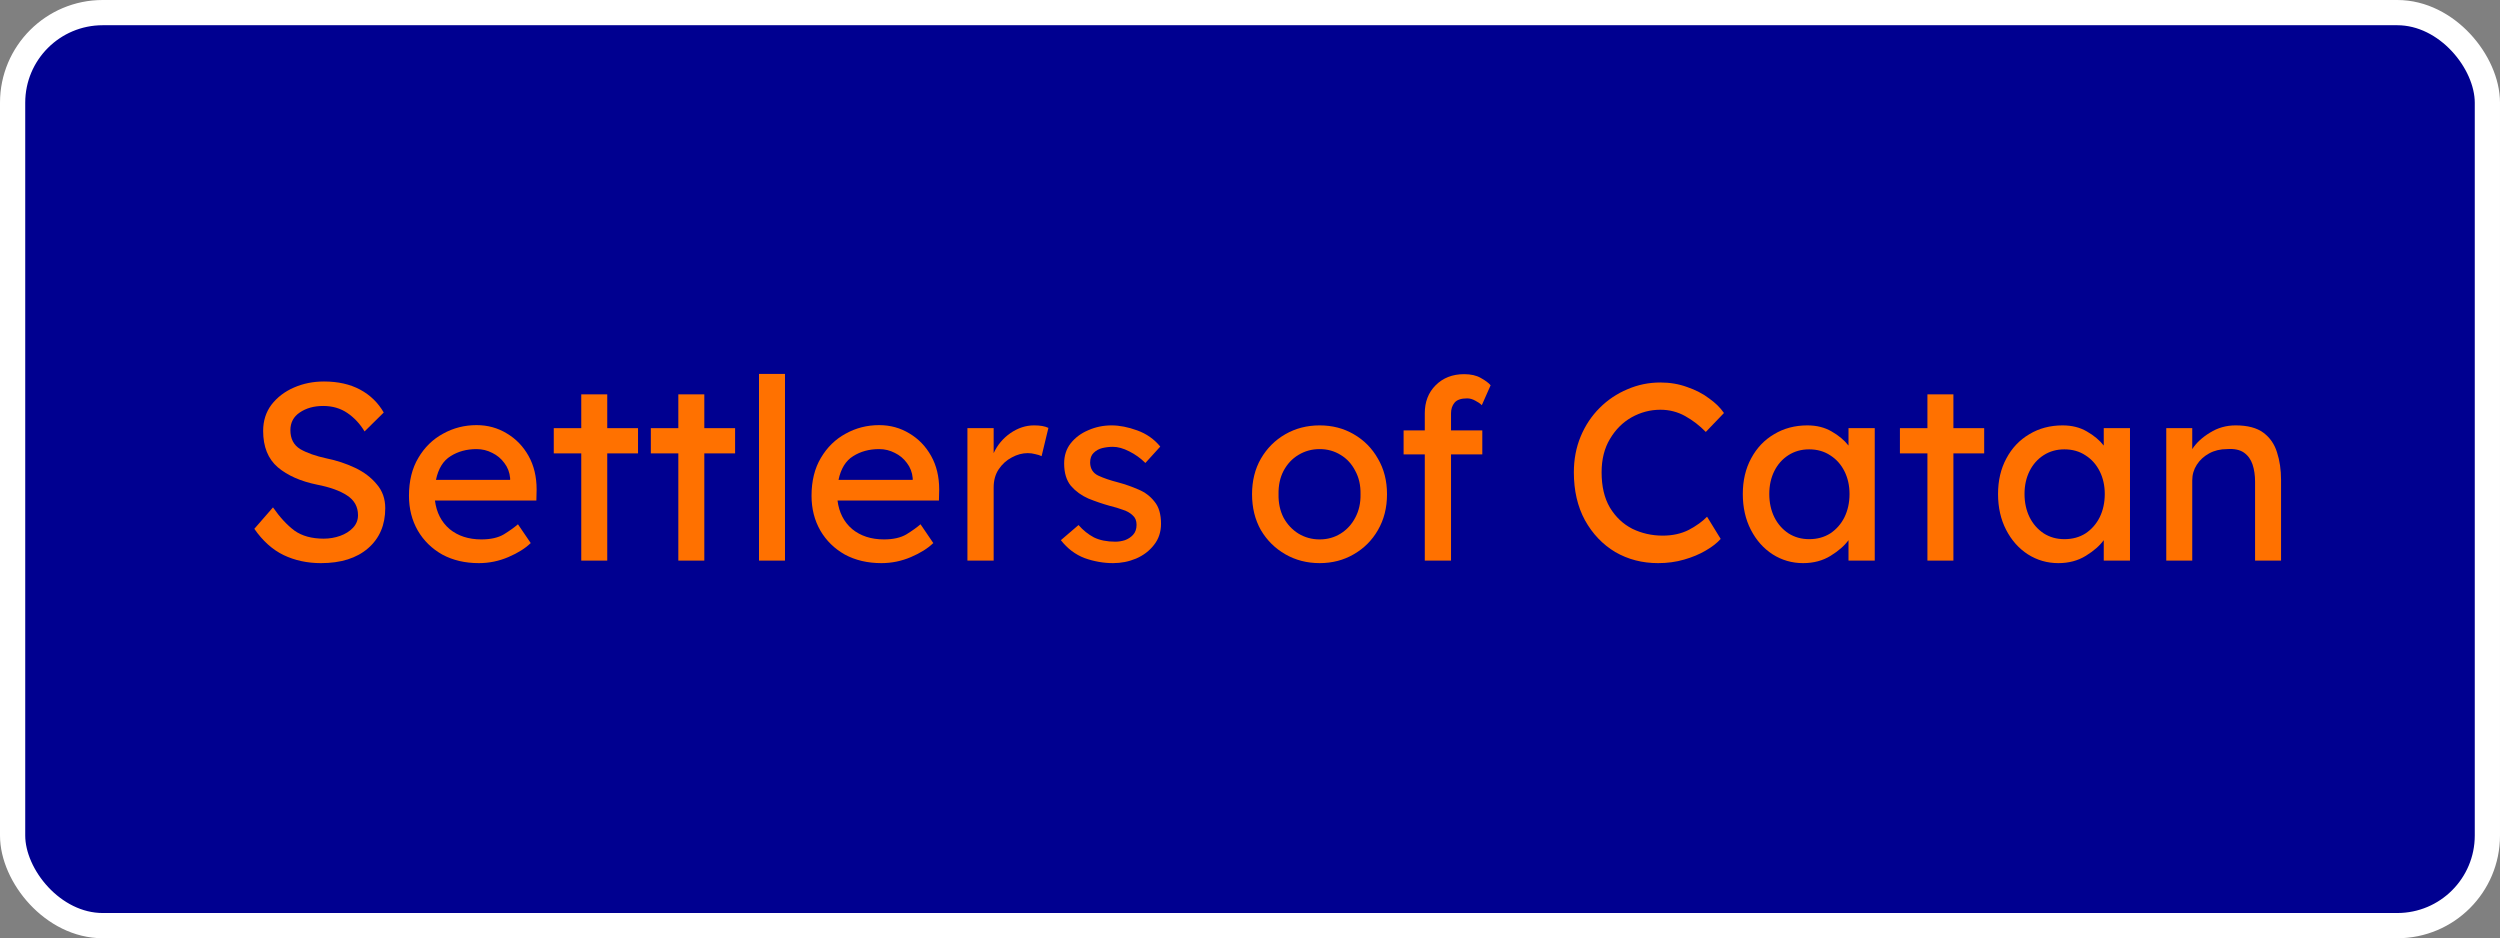 <?xml version="1.0" encoding="UTF-8" standalone="no"?>
<svg
   xmlns:dc="http://purl.org/dc/elements/1.1/"
   xmlns:cc="http://creativecommons.org/ns#"
   xmlns:rdf="http://www.w3.org/1999/02/22-rdf-syntax-ns#"
   xmlns:svg="http://www.w3.org/2000/svg"
   xmlns="http://www.w3.org/2000/svg"
   xmlns:sodipodi="http://sodipodi.sourceforge.net/DTD/sodipodi-0.dtd"
   xmlns:inkscape="http://www.inkscape.org/namespaces/inkscape"
   width="297.286"
   height="111.571"
   viewBox="0 0 297.286 111.571"
   id="svg2"
   version="1.1"
   inkscape:version="0.91 r13725"
   sodipodi:docname="settlersOfCatan.svg">
  <rect x="0" y="0" width="297.286" height="111.571" fill="#808080" stroke="none"/>
  <sodipodi:namedview
     pagecolor="#ffffff"
     bordercolor="#666666"
     borderopacity="1"
     objecttolerance="10"
     gridtolerance="10"
     guidetolerance="10"
     inkscape:pageopacity="0"
     inkscape:pageshadow="2"
     inkscape:window-width="1920"
     inkscape:window-height="983"
     id="namedview16"
     showgrid="false"
     inkscape:zoom="1.113407"
     inkscape:cx="148.64285"
     inkscape:cy="55.336641"
     inkscape:window-x="0"
     inkscape:window-y="0"
     inkscape:window-maximized="1"
     inkscape:current-layer="layer1" />
  <defs
     id="defs4" />
  <g
     id="layer1"
     transform="translate(-1.357,-925.148)">
    <rect
       style="color:#000000;clip-rule:nonzero;display:inline;overflow:visible;visibility:visible;opacity:1;isolation:auto;mix-blend-mode:normal;color-interpolation:sRGB;color-interpolation-filters:linearRGB;solid-color:#000000;solid-opacity:1;fill:#000090;fill-opacity:1;fill-rule:nonzero;stroke:#ffffff;stroke-width:3;stroke-linecap:butt;stroke-linejoin:miter;stroke-miterlimit:4;stroke-dasharray:none;stroke-dashoffset:0;stroke-opacity:1;color-rendering:auto;image-rendering:auto;shape-rendering:auto;text-rendering:auto;enable-background:accumulate"
       id="rect4140"
       width="294.286"
       height="108.571"
       x="2.857"
       y="926.648"
       ry="10.714" />
    <g
       style="font-weight:bold;font-size:50px;line-height:125%;font-family:'Lexend Deca';-inkscape-font-specification:'Lexend Deca Bold';letter-spacing:0px;word-spacing:0px;writing-mode:lr-tb;fill:#ff7100;fill-opacity:1;stroke:none;stroke-width:1px;stroke-linecap:butt;stroke-linejoin:miter;stroke-opacity:1"
       id="text4144">
      <path
         d="m 33.818,985.482 q 1.23,1.77 2.55,2.76 1.35,0.96 3.48,0.96 1.02,0 1.95,-0.33 0.93,-0.33 1.53,-0.96 0.6,-0.63 0.6,-1.5 0,-1.5 -1.29,-2.34 -1.26,-0.84 -3.57,-1.29 -2.94,-0.6 -4.68,-2.07 -1.74,-1.5 -1.74,-4.32 0,-1.8 0.99,-3.12 1.02,-1.32 2.67,-2.04 1.65,-0.72 3.57,-0.72 2.49,0 4.29,0.96 1.8,0.96 2.82,2.73 l -2.28,2.25 q -0.81,-1.35 -2.04,-2.19 -1.23,-0.84 -2.88,-0.84 -1.65,0 -2.79,0.78 -1.11,0.75 -1.11,2.1 0,1.53 1.17,2.25 1.2,0.69 3.15,1.11 1.77,0.36 3.36,1.11 1.59,0.75 2.58,1.95 1.02,1.17 1.02,2.85 0,3 -2.04,4.77 -2.04,1.77 -5.61,1.77 -2.43,0 -4.44,-0.96 -1.98,-0.96 -3.48,-3.12 l 2.22,-2.55 z"
         style="font-size:30px"
         id="path4149" />
      <path
         d="m 64.479,989.742 -0.03,0 q -0.96,0.93 -2.64,1.65 -1.68,0.72 -3.51,0.72 -2.46,0 -4.35,-1.02 -1.86,-1.05 -2.91,-2.85 -1.05,-1.83 -1.05,-4.14 0,-2.64 1.11,-4.5 1.11,-1.89 2.94,-2.88 1.83,-1.02 3.99,-1.02 1.98,0 3.6,0.99 1.62,0.96 2.58,2.67 0.96,1.71 0.96,3.99 l -0.03,1.32 -12.06,0 q 0.27,2.13 1.74,3.39 1.5,1.23 3.78,1.23 1.65,0 2.67,-0.6 1.02,-0.63 1.68,-1.2 l 1.53,2.25 z m -6.45,-11.19 q -1.77,0 -3.09,0.84 -1.32,0.81 -1.74,2.82 l 8.82,0 0,-0.21 q -0.09,-1.02 -0.69,-1.8 -0.57,-0.78 -1.44,-1.2 -0.87,-0.45 -1.86,-0.45 z"
         style="font-size:30px"
         id="path4151" />
      <path
         d="m 73.567,991.812 -3.09,0 0,-12.75 -3.27,0 0,-3 3.27,0 0,-4.02 3.09,0 0,4.02 3.66,0 0,3 -3.66,0 0,12.75 z"
         style="font-size:30px"
         id="path4153" />
      <path
         d="m 85.11,991.812 -3.09,0 0,-12.75 -3.27,0 0,-3 3.27,0 0,-4.02 3.09,0 0,4.02 3.66,0 0,3 -3.66,0 0,12.75 z"
         style="font-size:30px"
         id="path4155" />
      <path
         d="m 91.613,991.812 0,-22.2 3.09,0 0,22.2 -3.09,0 z"
         style="font-size:30px"
         id="path4157" />
      <path
         d="m 112.35,989.742 -0.03,0 q -0.96,0.93 -2.64,1.65 -1.68,0.72 -3.51,0.72 -2.46,0 -4.35,-1.02 -1.86,-1.05 -2.91,-2.85 -1.05,-1.83 -1.05,-4.14 0,-2.64 1.11,-4.5 1.11,-1.89 2.94,-2.88 1.83,-1.02 3.99,-1.02 1.98,0 3.6,0.99 1.62,0.96 2.58,2.67 0.96,1.71 0.96,3.99 l -0.03,1.32 -12.06,0 q 0.27,2.13 1.74,3.39 1.5,1.23 3.78,1.23 1.65,0 2.67,-0.6 1.02,-0.63 1.68,-1.2 l 1.53,2.25 z m -6.45,-11.19 q -1.77,0 -3.09,0.84 -1.32,0.81 -1.74,2.82 l 8.82,0 0,-0.21 q -0.09,-1.02 -0.69,-1.8 -0.57,-0.78 -1.44,-1.2 -0.87,-0.45 -1.86,-0.45 z"
         style="font-size:30px"
         id="path4159" />
      <path
         d="m 125.218,979.392 q -0.3,-0.15 -0.75,-0.24 -0.42,-0.12 -0.9,-0.12 -0.96,0 -1.89,0.51 -0.93,0.48 -1.56,1.41 -0.6,0.9 -0.6,2.16 l 0,8.7 -3.12,0 0,-15.75 3.12,0 0,2.97 q 0.66,-1.44 1.98,-2.37 1.35,-0.93 2.82,-0.93 1.11,0 1.71,0.3 l -0.81,3.36 z"
         style="font-size:30px"
         id="path4161" />
      <path
         d="m 137.559,980.202 q -0.84,-0.84 -1.92,-1.38 -1.05,-0.54 -1.95,-0.54 -0.63,0 -1.26,0.15 -0.6,0.15 -1.02,0.57 -0.42,0.39 -0.42,1.17 0.03,1.08 0.96,1.53 0.96,0.45 2.37,0.81 1.23,0.33 2.4,0.84 1.17,0.48 1.92,1.44 0.78,0.93 0.78,2.64 0,1.47 -0.84,2.52 -0.81,1.05 -2.13,1.62 -1.29,0.54 -2.73,0.54 -1.71,0 -3.39,-0.6 -1.65,-0.63 -2.82,-2.13 l 2.1,-1.8 q 0.81,0.93 1.83,1.47 1.05,0.51 2.55,0.51 0.57,0 1.14,-0.18 0.57,-0.21 0.96,-0.63 0.42,-0.45 0.42,-1.2 0,-0.72 -0.45,-1.11 -0.42,-0.42 -1.14,-0.66 -0.72,-0.27 -1.59,-0.48 -1.29,-0.36 -2.55,-0.87 -1.23,-0.54 -2.07,-1.5 -0.81,-0.99 -0.81,-2.67 0,-1.41 0.78,-2.4 0.81,-1.02 2.1,-1.56 1.29,-0.57 2.76,-0.57 1.41,0 3.06,0.6 1.65,0.6 2.73,1.92 l -1.77,1.95 z"
         style="font-size:30px"
         id="path4163" />
      <path
         d="m 166.293,983.922 q 0,2.4 -1.08,4.26 -1.05,1.83 -2.88,2.88 -1.8,1.05 -4.05,1.05 -2.25,0 -4.08,-1.05 -1.83,-1.05 -2.91,-2.88 -1.05,-1.86 -1.05,-4.26 0,-2.4 1.05,-4.23 1.08,-1.86 2.91,-2.91 1.83,-1.05 4.08,-1.05 2.25,0 4.05,1.05 1.83,1.05 2.88,2.91 1.08,1.83 1.08,4.23 z m -3.15,0 q 0.03,-1.59 -0.63,-2.79 -0.63,-1.23 -1.74,-1.89 -1.11,-0.69 -2.49,-0.69 -1.38,0 -2.52,0.69 -1.11,0.66 -1.77,1.89 -0.63,1.2 -0.6,2.79 -0.03,1.56 0.6,2.79 0.66,1.2 1.77,1.89 1.14,0.69 2.52,0.69 1.38,0 2.49,-0.69 1.11,-0.69 1.74,-1.89 0.66,-1.23 0.63,-2.79 z"
         style="font-size:30px"
         id="path4165" />
      <path
         d="m 177.624,979.182 -3.72,0 0,12.63 -3.12,0 0,-12.63 -2.52,0 0,-2.85 2.52,0 0,-2.04 q 0,-2.04 1.29,-3.33 1.32,-1.32 3.39,-1.32 1.2,0 1.98,0.45 0.81,0.45 1.17,0.87 l -1.05,2.37 q -0.3,-0.3 -0.78,-0.54 -0.48,-0.27 -0.96,-0.27 -1.08,0 -1.5,0.51 -0.42,0.51 -0.42,1.26 l 0,2.04 3.72,0 0,2.85 z"
         style="font-size:30px"
         id="path4167" />
      <path
         d="m 205.97,989.232 q -0.63,0.72 -1.77,1.38 -1.11,0.66 -2.58,1.08 -1.44,0.42 -3.09,0.42 -2.82,0 -5.1,-1.32 -2.25,-1.35 -3.6,-3.78 -1.32,-2.43 -1.32,-5.7 0,-2.31 0.81,-4.26 0.81,-1.95 2.25,-3.39 1.44,-1.44 3.3,-2.22 1.86,-0.81 3.93,-0.81 1.71,0 3.18,0.54 1.5,0.51 2.61,1.35 1.14,0.81 1.77,1.74 l -2.16,2.25 q -1.11,-1.14 -2.46,-1.89 -1.35,-0.75 -2.94,-0.75 -1.8,0 -3.42,0.9 -1.59,0.9 -2.58,2.58 -0.99,1.65 -0.99,3.96 0,2.52 0.99,4.2 1.02,1.68 2.67,2.52 1.68,0.81 3.6,0.81 1.77,0 3.12,-0.69 1.35,-0.72 2.16,-1.56 l 1.62,2.64 z"
         style="font-size:30px"
         id="path4169" />
      <path
         d="m 224.291,976.062 0,15.75 -3.12,0 0,-2.43 q -0.72,0.99 -2.13,1.86 -1.41,0.87 -3.27,0.87 -1.98,0 -3.63,-1.05 -1.62,-1.05 -2.58,-2.91 -0.96,-1.86 -0.96,-4.26 0,-2.4 0.99,-4.23 0.99,-1.86 2.73,-2.88 1.74,-1.05 3.96,-1.05 1.65,0 2.88,0.72 1.26,0.72 2.01,1.68 l 0,-2.07 3.12,0 z m -7.8,13.2 q 1.44,0 2.52,-0.69 1.08,-0.72 1.68,-1.92 0.6,-1.23 0.6,-2.76 0,-1.5 -0.6,-2.7 -0.6,-1.2 -1.68,-1.89 -1.08,-0.72 -2.52,-0.72 -1.38,0 -2.46,0.69 -1.08,0.69 -1.68,1.89 -0.6,1.2 -0.6,2.73 0,1.53 0.6,2.76 0.6,1.2 1.68,1.92 1.08,0.69 2.46,0.69 z"
         style="font-size:30px"
         id="path4171" />
      <path
         d="m 233.645,991.812 -3.09,0 0,-12.75 -3.27,0 0,-3 3.27,0 0,-4.02 3.09,0 0,4.02 3.66,0 0,3 -3.66,0 0,12.75 z"
         style="font-size:30px"
         id="path4173" />
      <path
         d="m 254.643,976.062 0,15.75 -3.12,0 0,-2.43 q -0.72,0.99 -2.13,1.86 -1.41,0.87 -3.27,0.87 -1.98,0 -3.63,-1.05 -1.62,-1.05 -2.58,-2.91 -0.96,-1.86 -0.96,-4.26 0,-2.4 0.99,-4.23 0.99,-1.86 2.73,-2.88 1.74,-1.05 3.96,-1.05 1.65,0 2.88,0.72 1.26,0.72 2.01,1.68 l 0,-2.07 3.12,0 z m -7.8,13.2 q 1.44,0 2.52,-0.69 1.08,-0.72 1.68,-1.92 0.6,-1.23 0.6,-2.76 0,-1.5 -0.6,-2.7 -0.6,-1.2 -1.68,-1.89 -1.08,-0.72 -2.52,-0.72 -1.38,0 -2.46,0.69 -1.08,0.69 -1.68,1.89 -0.6,1.2 -0.6,2.73 0,1.53 0.6,2.76 0.6,1.2 1.68,1.92 1.08,0.69 2.46,0.69 z"
         style="font-size:30px"
         id="path4175" />
      <path
         d="m 267.207,975.732 q 2.13,0 3.3,0.87 1.17,0.87 1.62,2.34 0.48,1.47 0.48,3.27 l 0,9.6 -3.09,0 0,-9.39 q 0,-1.14 -0.3,-2.04 -0.3,-0.9 -1.02,-1.41 -0.72,-0.51 -2.01,-0.42 -1.2,0 -2.13,0.51 -0.93,0.51 -1.47,1.35 -0.54,0.84 -0.54,1.86 l 0,9.54 -3.09,0 0,-15.75 3.09,0 0,2.49 q 0.72,-1.11 2.1,-1.95 1.38,-0.87 3.06,-0.87 z"
         style="font-size:30px"
         id="path4177" />
    </g>
  </g>
</svg>
